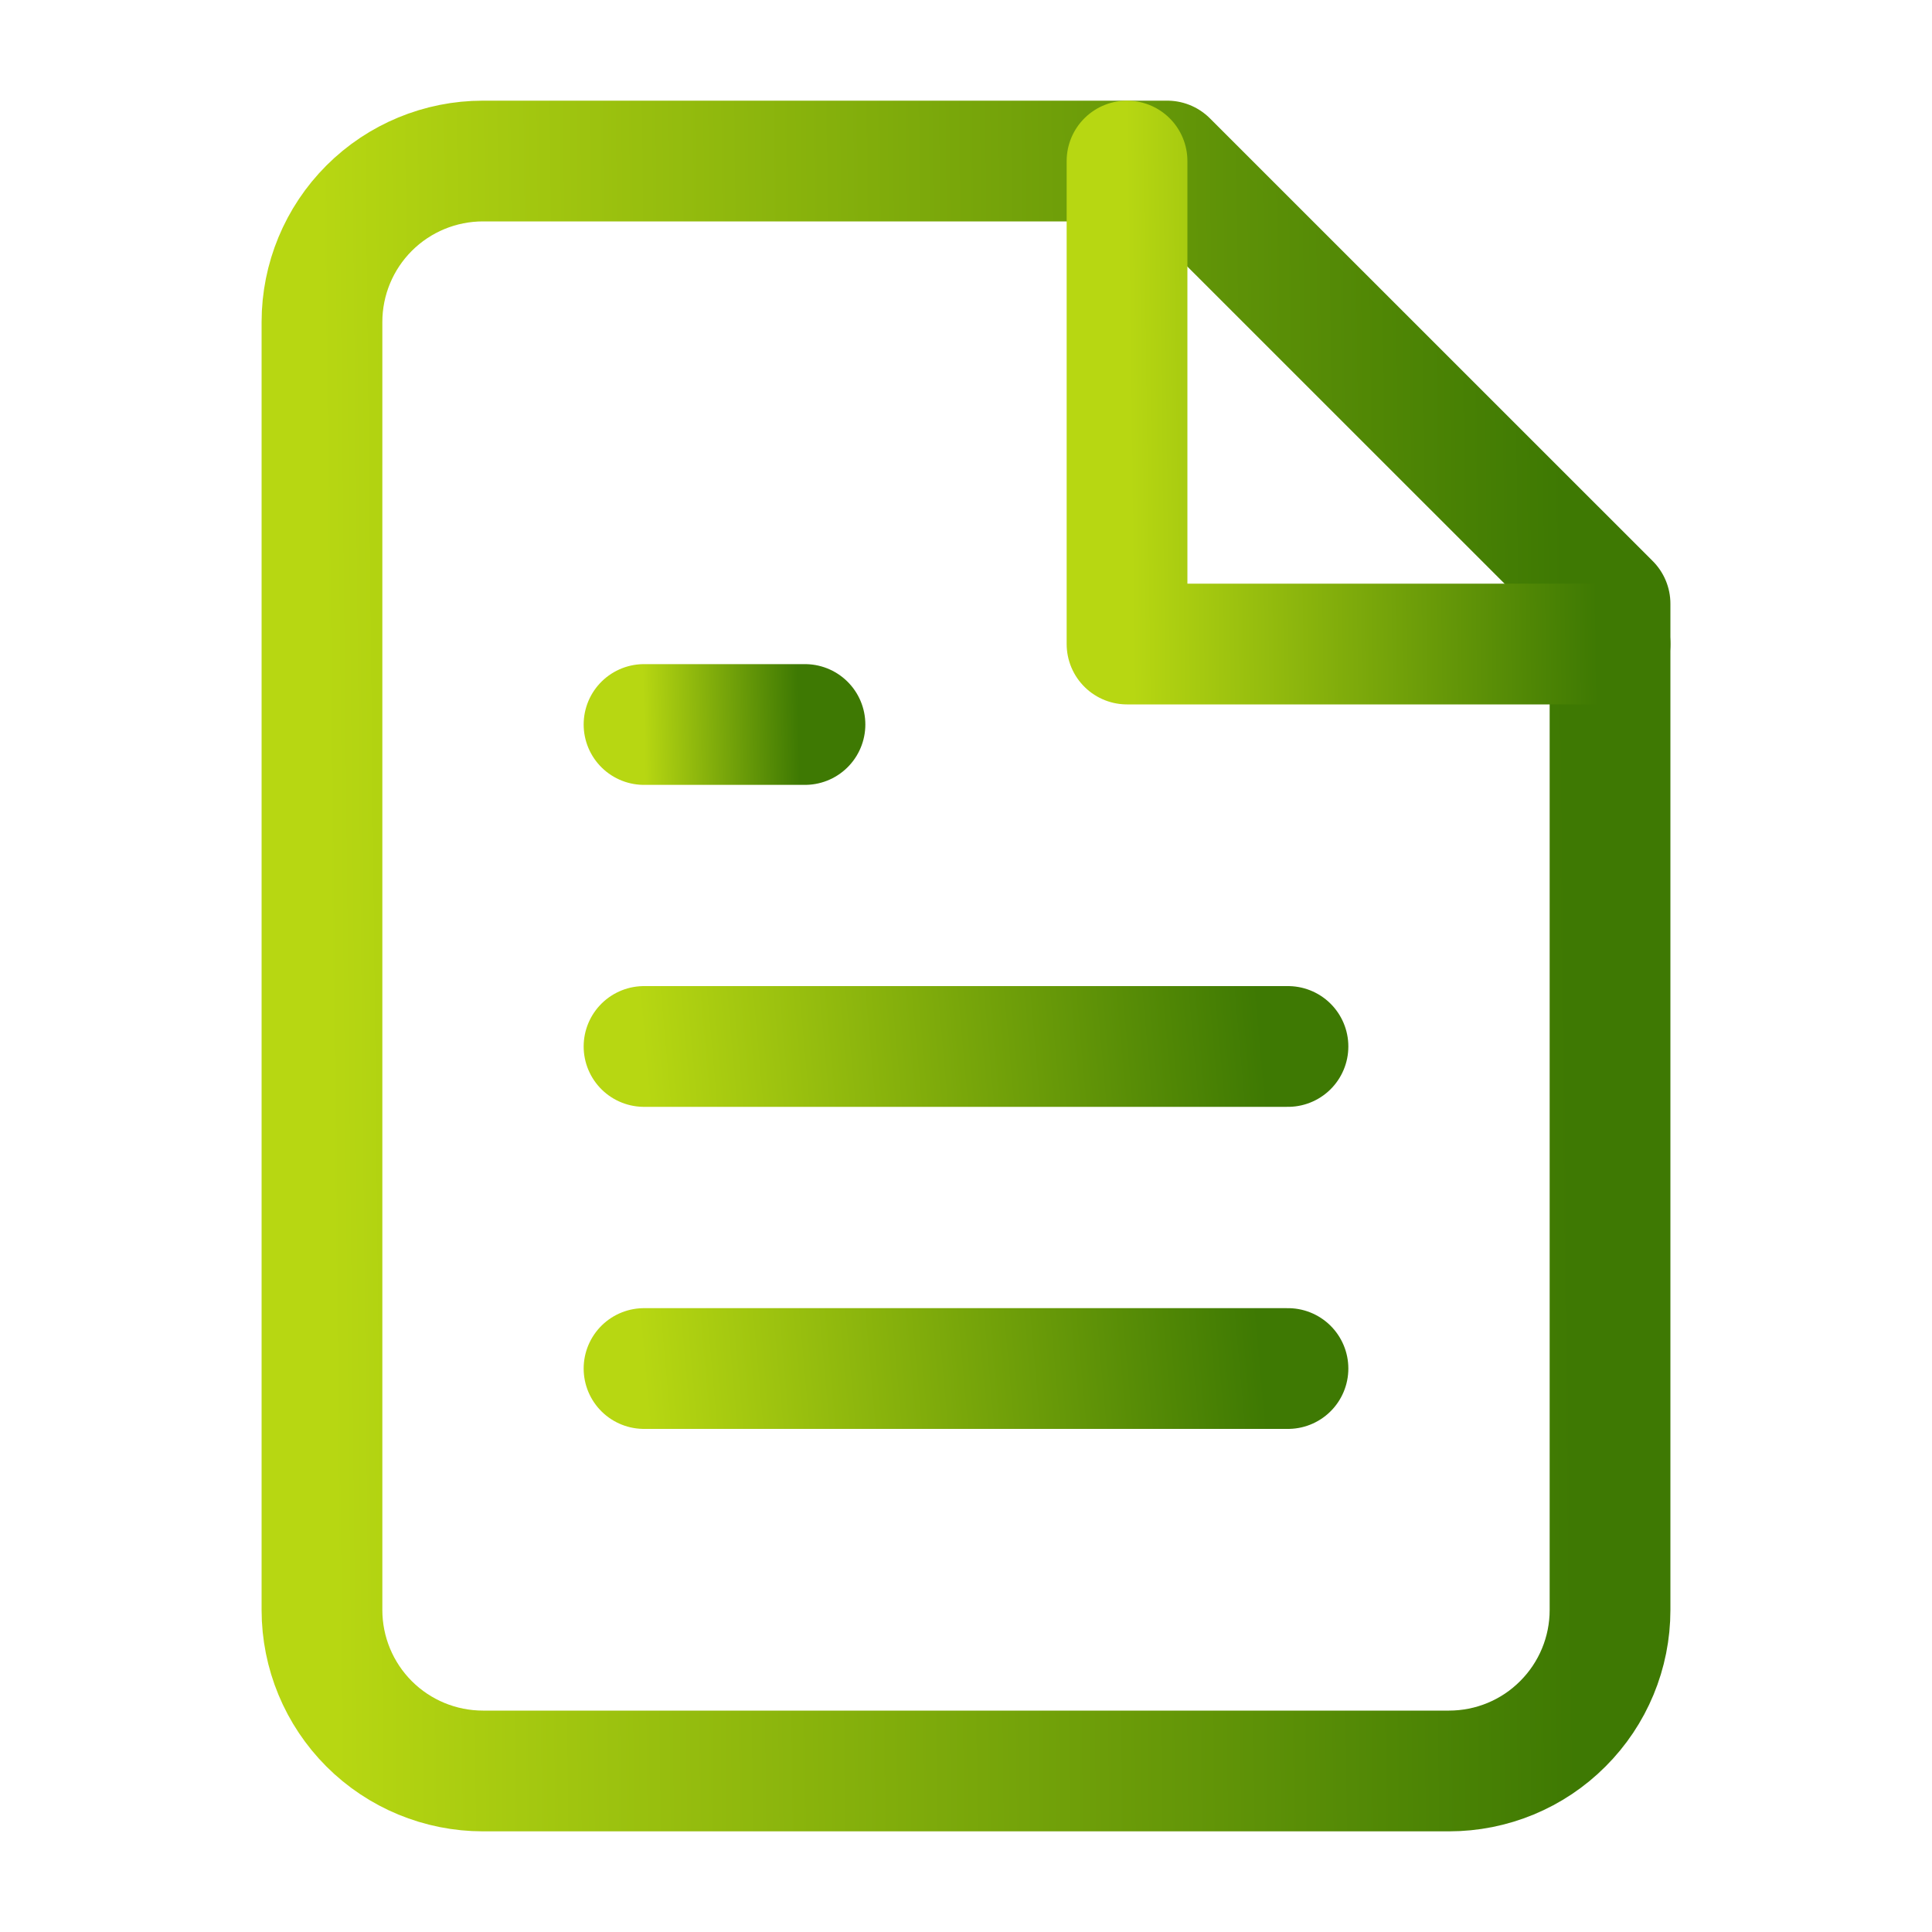<svg width="20" height="20" viewBox="0 0 20 20" fill="none" xmlns="http://www.w3.org/2000/svg">
<g id="Frame">
<path id="Vector" d="M12.083 1.667H5C4.558 1.667 4.134 1.842 3.821 2.155C3.509 2.467 3.333 2.891 3.333 3.333V16.667C3.333 17.109 3.509 17.533 3.821 17.845C4.134 18.158 4.558 18.333 5 18.333H15C15.442 18.333 15.866 18.158 16.178 17.845C16.491 17.533 16.667 17.109 16.667 16.667V6.25L12.083 1.667Z" stroke="url(#paint0_linear_162_2329)" stroke-width="1.25" stroke-linecap="round" stroke-linejoin="round"/>
<path id="Vector_2" d="M11.667 1.667V6.667H16.667" stroke="url(#paint1_linear_162_2329)" stroke-width="1.25" stroke-linecap="round" stroke-linejoin="round"/>
<path id="Vector_3" d="M13.333 10.833H6.667" stroke="url(#paint2_linear_162_2329)" stroke-width="1.25" stroke-linecap="round" stroke-linejoin="round"/>
<path id="Vector_4" d="M13.333 14.167H6.667" stroke="url(#paint3_linear_162_2329)" stroke-width="1.25" stroke-linecap="round" stroke-linejoin="round"/>
<path id="Vector_5" d="M8.333 7.5H6.667" stroke="url(#paint4_linear_162_2329)" stroke-width="1.25" stroke-linecap="round" stroke-linejoin="round"/>
</g>
<defs>
<linearGradient id="paint0_linear_162_2329" x1="3.43" y1="12.656" x2="16.258" y2="12.517" gradientUnits="userSpaceOnUse">
<stop stop-color="#B7D712"/>
<stop offset="1" stop-color="#3E7903"/>
</linearGradient>
<linearGradient id="paint1_linear_162_2329" x1="11.703" y1="4.963" x2="16.513" y2="4.899" gradientUnits="userSpaceOnUse">
<stop stop-color="#B7D712"/>
<stop offset="1" stop-color="#3E7903"/>
</linearGradient>
<linearGradient id="paint2_linear_162_2329" x1="6.715" y1="11.493" x2="13.079" y2="10.921" gradientUnits="userSpaceOnUse">
<stop stop-color="#B7D712"/>
<stop offset="1" stop-color="#3E7903"/>
</linearGradient>
<linearGradient id="paint3_linear_162_2329" x1="6.715" y1="14.826" x2="13.079" y2="14.254" gradientUnits="userSpaceOnUse">
<stop stop-color="#B7D712"/>
<stop offset="1" stop-color="#3E7903"/>
</linearGradient>
<linearGradient id="paint4_linear_162_2329" x1="6.679" y1="8.159" x2="8.282" y2="8.123" gradientUnits="userSpaceOnUse">
<stop stop-color="#B7D712"/>
<stop offset="1" stop-color="#3E7903"/>
</linearGradient>
</defs>
</svg>
